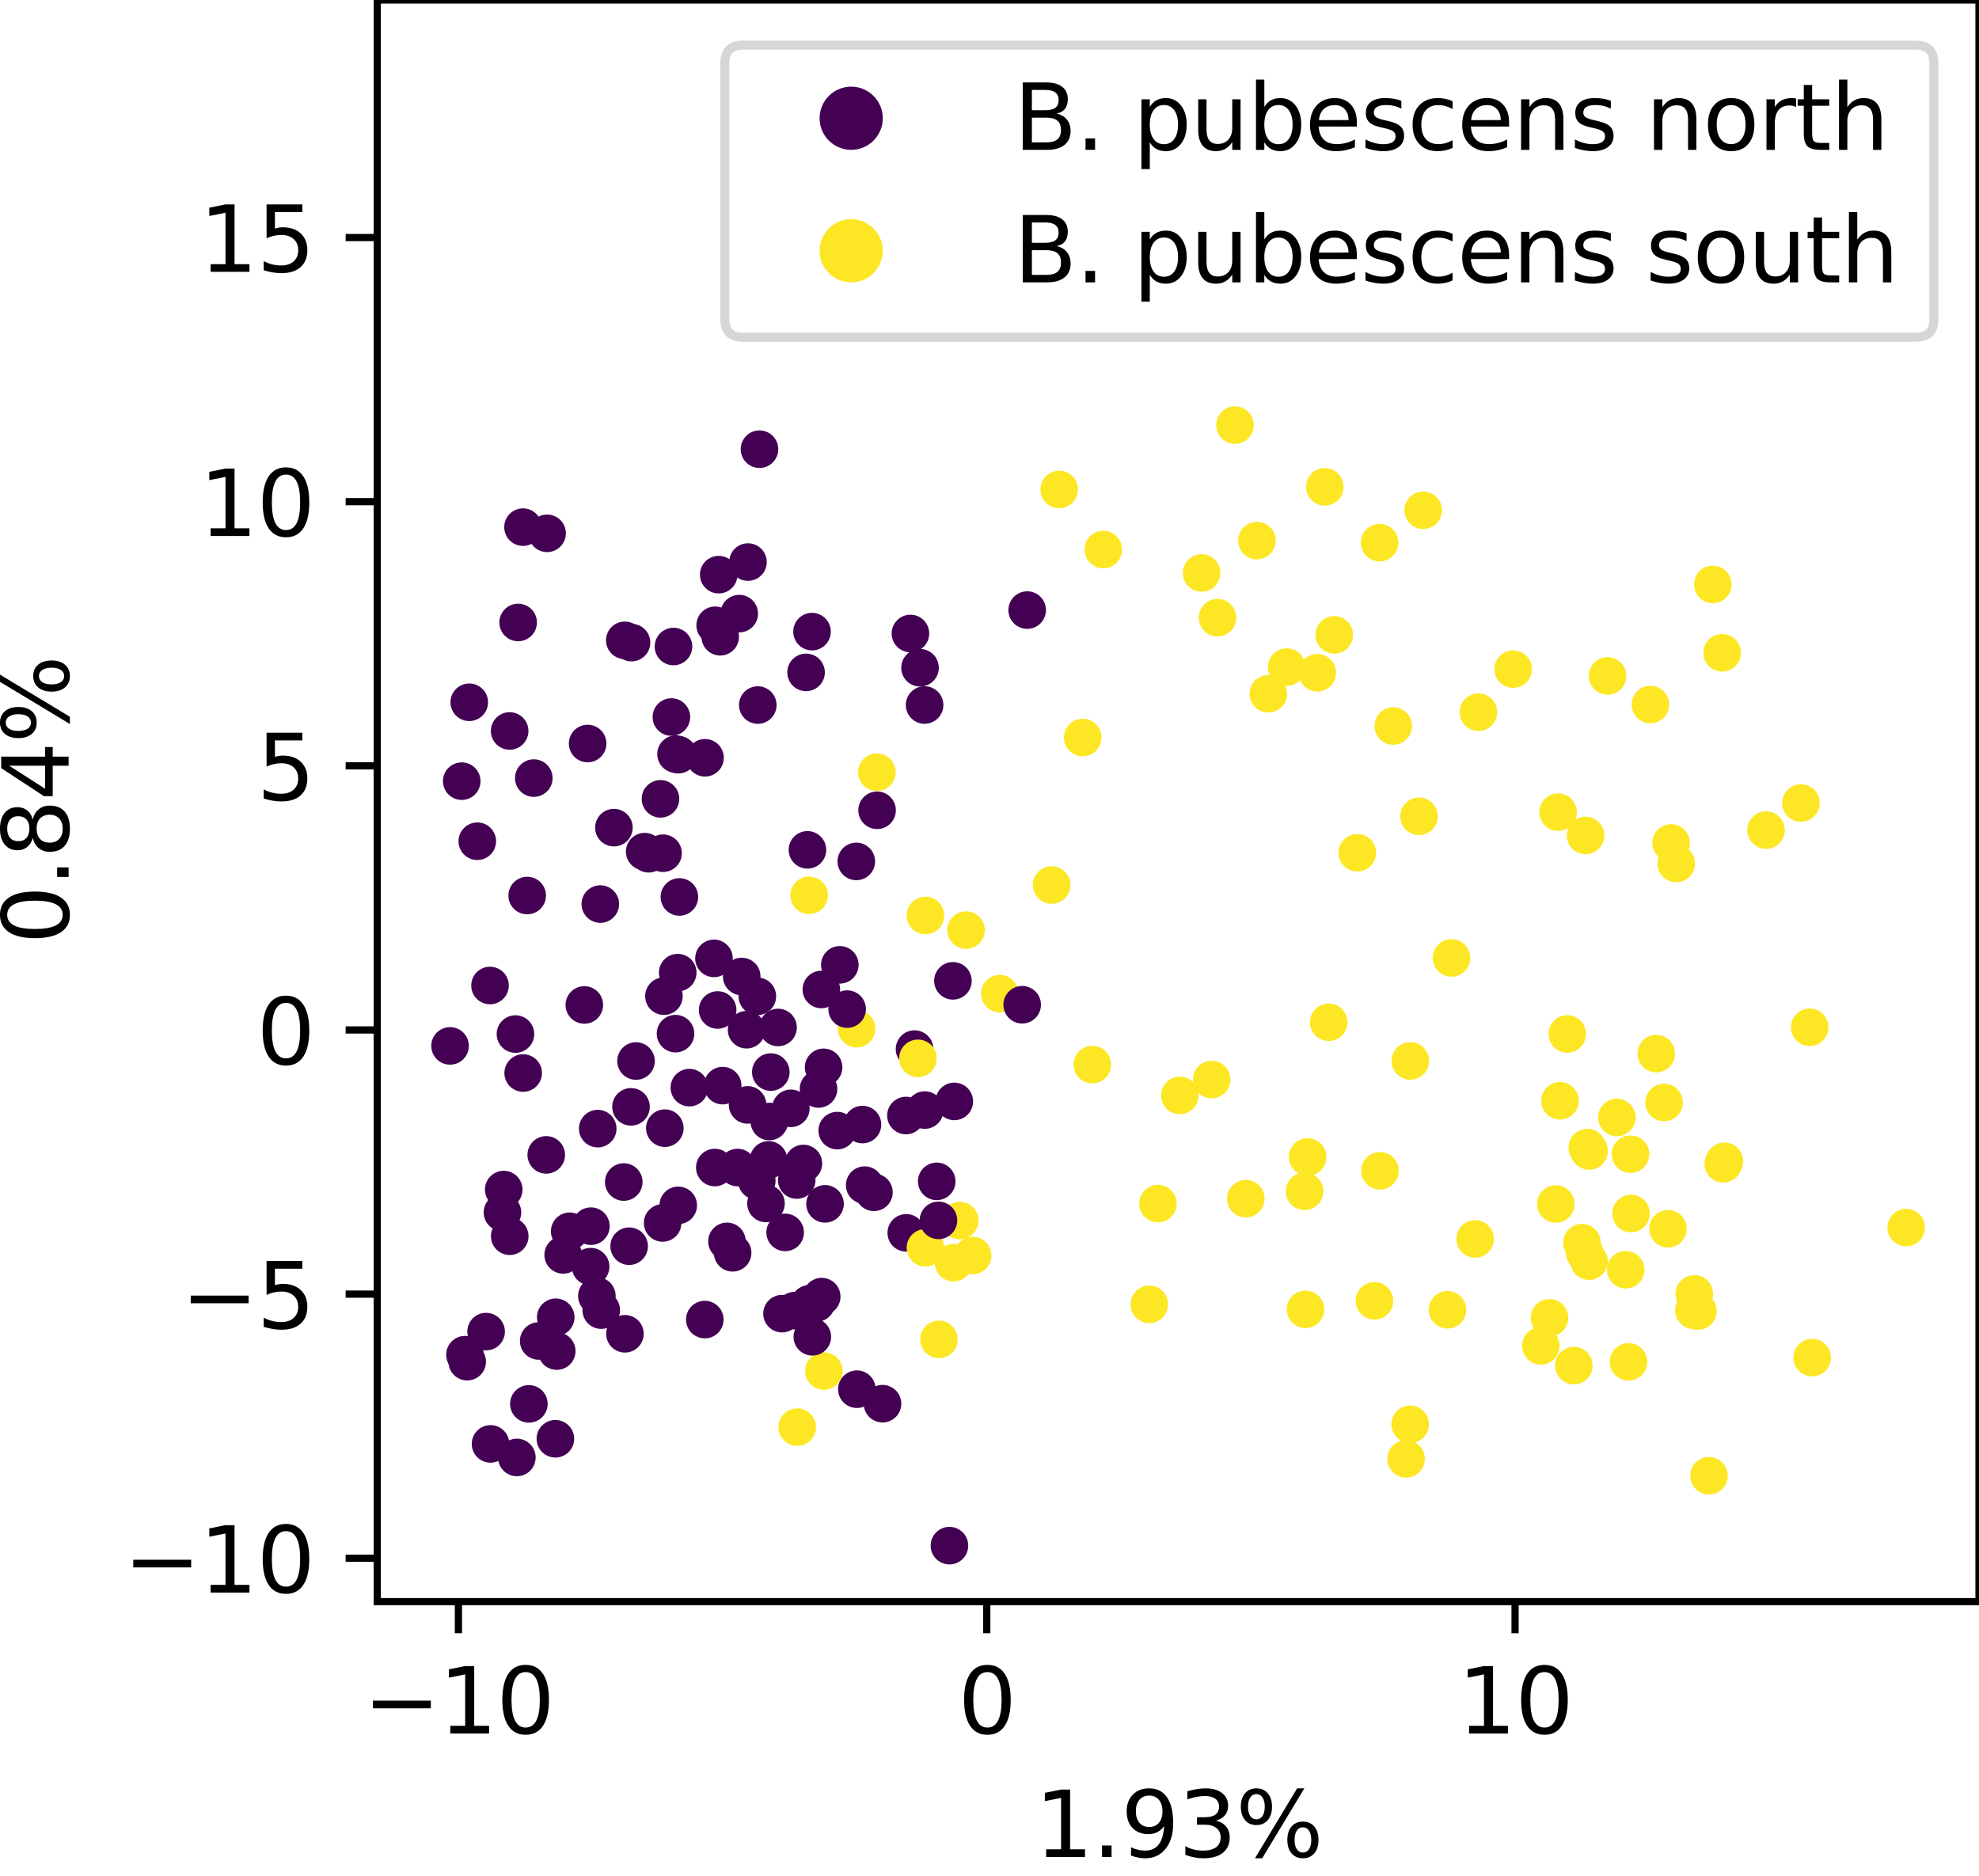 <?xml version="1.0" encoding="utf-8" standalone="no"?>
<!DOCTYPE svg PUBLIC "-//W3C//DTD SVG 1.1//EN"
  "http://www.w3.org/Graphics/SVG/1.1/DTD/svg11.dtd">
<svg height="207.764pt" version="1.1" viewBox="0 0 219.191 207.764" width="219.191pt" xmlns="http://www.w3.org/2000/svg" xmlns:xlink="http://www.w3.org/1999/xlink">
 <defs>
  <style type="text/css">*{stroke-linecap:butt;stroke-linejoin:round;}</style>
 </defs>
 <g id="figure_1">
  <g id="patch_1">
   <path d="M 0 207.764 
L 219.191 207.764 
L 219.191 0 
L 0 0 
z
" style="fill:#ffffff;"/>
  </g>
  <g id="axes_1">
   <g id="patch_2">
    <path d="M 41.783 177.408 
L 219.191 177.408 
L 219.191 -0 
L 41.783 -0 
z
" style="fill:#ffffff;"/>
   </g>
   <g id="PathCollection_1">
    <defs>
     <path d="M 0 1.581 
C 0.419 1.581 0.822 1.415 1.118 1.118 
C 1.415 0.822 1.581 0.419 1.581 -0 
C 1.581 -0.419 1.415 -0.822 1.118 -1.118 
C 0.822 -1.415 0.419 -1.581 0 -1.581 
C -0.419 -1.581 -0.822 -1.415 -1.118 -1.118 
C -1.415 -0.822 -1.581 -0.419 -1.581 0 
C -1.581 0.419 -1.415 0.822 -1.118 1.118 
C -0.822 1.415 -0.419 1.581 0 1.581 
z
" id="C0_0_ffb9582698"/>
    </defs>
    <g clip-path="url(#p79ab4f41c2)">
     <use style="fill:#440154;stroke:#440154;" x="57.247" xlink:href="#C0_0_ffb9582698" y="161.433"/>
    </g>
    <g clip-path="url(#p79ab4f41c2)">
     <use style="fill:#440154;stroke:#440154;" x="105.546" xlink:href="#C0_0_ffb9582698" y="108.641"/>
    </g>
    <g clip-path="url(#p79ab4f41c2)">
     <use style="fill:#440154;stroke:#440154;" x="97.745" xlink:href="#C0_0_ffb9582698" y="155.478"/>
    </g>
    <g clip-path="url(#p79ab4f41c2)">
     <use style="fill:#440154;stroke:#440154;" x="94.905" xlink:href="#C0_0_ffb9582698" y="153.873"/>
    </g>
    <g clip-path="url(#p79ab4f41c2)">
     <use style="fill:#440154;stroke:#440154;" x="82.804" xlink:href="#C0_0_ffb9582698" y="122.383"/>
    </g>
    <g clip-path="url(#p79ab4f41c2)">
     <use style="fill:#440154;stroke:#440154;" x="100.837" xlink:href="#C0_0_ffb9582698" y="70.168"/>
    </g>
    <g clip-path="url(#p79ab4f41c2)">
     <use style="fill:#440154;stroke:#440154;" x="84.12" xlink:href="#C0_0_ffb9582698" y="49.755"/>
    </g>
    <g clip-path="url(#p79ab4f41c2)">
     <use style="fill:#fde725;stroke:#fde725;" x="91.247" xlink:href="#C0_0_ffb9582698" y="151.858"/>
    </g>
    <g clip-path="url(#p79ab4f41c2)">
     <use style="fill:#440154;stroke:#440154;" x="95.771" xlink:href="#C0_0_ffb9582698" y="131.27"/>
    </g>
    <g clip-path="url(#p79ab4f41c2)">
     <use style="fill:#440154;stroke:#440154;" x="90.658" xlink:href="#C0_0_ffb9582698" y="120.619"/>
    </g>
    <g clip-path="url(#p79ab4f41c2)">
     <use style="fill:#440154;stroke:#440154;" x="89.654" xlink:href="#C0_0_ffb9582698" y="144.411"/>
    </g>
    <g clip-path="url(#p79ab4f41c2)">
     <use style="fill:#440154;stroke:#440154;" x="69.202" xlink:href="#C0_0_ffb9582698" y="70.925"/>
    </g>
    <g clip-path="url(#p79ab4f41c2)">
     <use style="fill:#440154;stroke:#440154;" x="103.75" xlink:href="#C0_0_ffb9582698" y="130.853"/>
    </g>
    <g clip-path="url(#p79ab4f41c2)">
     <use style="fill:#440154;stroke:#440154;" x="83.82" xlink:href="#C0_0_ffb9582698" y="130.794"/>
    </g>
    <g clip-path="url(#p79ab4f41c2)">
     <use style="fill:#440154;stroke:#440154;" x="86.615" xlink:href="#C0_0_ffb9582698" y="145.504"/>
    </g>
    <g clip-path="url(#p79ab4f41c2)">
     <use style="fill:#440154;stroke:#440154;" x="105.698" xlink:href="#C0_0_ffb9582698" y="121.996"/>
    </g>
    <g clip-path="url(#p79ab4f41c2)">
     <use style="fill:#440154;stroke:#440154;" x="73.393" xlink:href="#C0_0_ffb9582698" y="135.458"/>
    </g>
    <g clip-path="url(#p79ab4f41c2)">
     <use style="fill:#440154;stroke:#440154;" x="91.378" xlink:href="#C0_0_ffb9582698" y="133.342"/>
    </g>
    <g clip-path="url(#p79ab4f41c2)">
     <use style="fill:#440154;stroke:#440154;" x="75.125" xlink:href="#C0_0_ffb9582698" y="83.595"/>
    </g>
    <g clip-path="url(#p79ab4f41c2)">
     <use style="fill:#440154;stroke:#440154;" x="100.339" xlink:href="#C0_0_ffb9582698" y="123.56"/>
    </g>
    <g clip-path="url(#p79ab4f41c2)">
     <use style="fill:#440154;stroke:#440154;" x="88.244" xlink:href="#C0_0_ffb9582698" y="130.705"/>
    </g>
    <g clip-path="url(#p79ab4f41c2)">
     <use style="fill:#440154;stroke:#440154;" x="79.77" xlink:href="#C0_0_ffb9582698" y="70.528"/>
    </g>
    <g clip-path="url(#p79ab4f41c2)">
     <use style="fill:#440154;stroke:#440154;" x="91.22" xlink:href="#C0_0_ffb9582698" y="118.221"/>
    </g>
    <g clip-path="url(#p79ab4f41c2)">
     <use style="fill:#440154;stroke:#440154;" x="94.842" xlink:href="#C0_0_ffb9582698" y="95.415"/>
    </g>
    <g clip-path="url(#p79ab4f41c2)">
     <use style="fill:#440154;stroke:#440154;" x="89.279" xlink:href="#C0_0_ffb9582698" y="74.476"/>
    </g>
    <g clip-path="url(#p79ab4f41c2)">
     <use style="fill:#440154;stroke:#440154;" x="88.985" xlink:href="#C0_0_ffb9582698" y="128.872"/>
    </g>
    <g clip-path="url(#p79ab4f41c2)">
     <use style="fill:#440154;stroke:#440154;" x="69.889" xlink:href="#C0_0_ffb9582698" y="122.599"/>
    </g>
    <g clip-path="url(#p79ab4f41c2)">
     <use style="fill:#440154;stroke:#440154;" x="83.932" xlink:href="#C0_0_ffb9582698" y="78.094"/>
    </g>
    <g clip-path="url(#p79ab4f41c2)">
     <use style="fill:#fde725;stroke:#fde725;" x="88.301" xlink:href="#C0_0_ffb9582698" y="158.077"/>
    </g>
    <g clip-path="url(#p79ab4f41c2)">
     <use style="fill:#440154;stroke:#440154;" x="66.203" xlink:href="#C0_0_ffb9582698" y="125.011"/>
    </g>
    <g clip-path="url(#p79ab4f41c2)">
     <use style="fill:#440154;stroke:#440154;" x="59.123" xlink:href="#C0_0_ffb9582698" y="86.184"/>
    </g>
    <g clip-path="url(#p79ab4f41c2)">
     <use style="fill:#440154;stroke:#440154;" x="55.792" xlink:href="#C0_0_ffb9582698" y="131.761"/>
    </g>
    <g clip-path="url(#p79ab4f41c2)">
     <use style="fill:#440154;stroke:#440154;" x="56.458" xlink:href="#C0_0_ffb9582698" y="136.93"/>
    </g>
    <g clip-path="url(#p79ab4f41c2)">
     <use style="fill:#440154;stroke:#440154;" x="53.84" xlink:href="#C0_0_ffb9582698" y="147.494"/>
    </g>
    <g clip-path="url(#p79ab4f41c2)">
     <use style="fill:#440154;stroke:#440154;" x="57.389" xlink:href="#C0_0_ffb9582698" y="68.948"/>
    </g>
    <g clip-path="url(#p79ab4f41c2)">
     <use style="fill:#440154;stroke:#440154;" x="60.501" xlink:href="#C0_0_ffb9582698" y="127.92"/>
    </g>
    <g clip-path="url(#p79ab4f41c2)">
     <use style="fill:#440154;stroke:#440154;" x="78.063" xlink:href="#C0_0_ffb9582698" y="146.161"/>
    </g>
    <g clip-path="url(#p79ab4f41c2)">
     <use style="fill:#440154;stroke:#440154;" x="81.146" xlink:href="#C0_0_ffb9582698" y="138.764"/>
    </g>
    <g clip-path="url(#p79ab4f41c2)">
     <use style="fill:#440154;stroke:#440154;" x="79.603" xlink:href="#C0_0_ffb9582698" y="63.651"/>
    </g>
    <g clip-path="url(#p79ab4f41c2)">
     <use style="fill:#440154;stroke:#440154;" x="84.839" xlink:href="#C0_0_ffb9582698" y="133.302"/>
    </g>
    <g clip-path="url(#p79ab4f41c2)">
     <use style="fill:#440154;stroke:#440154;" x="86.176" xlink:href="#C0_0_ffb9582698" y="113.808"/>
    </g>
    <g clip-path="url(#p79ab4f41c2)">
     <use style="fill:#440154;stroke:#440154;" x="93.018" xlink:href="#C0_0_ffb9582698" y="106.868"/>
    </g>
    <g clip-path="url(#p79ab4f41c2)">
     <use style="fill:#440154;stroke:#440154;" x="80.039" xlink:href="#C0_0_ffb9582698" y="120.248"/>
    </g>
    <g clip-path="url(#p79ab4f41c2)">
     <use style="fill:#440154;stroke:#440154;" x="80.517" xlink:href="#C0_0_ffb9582698" y="137.499"/>
    </g>
    <g clip-path="url(#p79ab4f41c2)">
     <use style="fill:#440154;stroke:#440154;" x="67.996" xlink:href="#C0_0_ffb9582698" y="91.673"/>
    </g>
    <g clip-path="url(#p79ab4f41c2)">
     <use style="fill:#440154;stroke:#440154;" x="86.962" xlink:href="#C0_0_ffb9582698" y="136.507"/>
    </g>
    <g clip-path="url(#p79ab4f41c2)">
     <use style="fill:#440154;stroke:#440154;" x="64.719" xlink:href="#C0_0_ffb9582698" y="111.312"/>
    </g>
    <g clip-path="url(#p79ab4f41c2)">
     <use style="fill:#440154;stroke:#440154;" x="81.686" xlink:href="#C0_0_ffb9582698" y="129.321"/>
    </g>
    <g clip-path="url(#p79ab4f41c2)">
     <use style="fill:#440154;stroke:#440154;" x="79.209" xlink:href="#C0_0_ffb9582698" y="69.258"/>
    </g>
    <g clip-path="url(#p79ab4f41c2)">
     <use style="fill:#440154;stroke:#440154;" x="82.153" xlink:href="#C0_0_ffb9582698" y="108.161"/>
    </g>
    <g clip-path="url(#p79ab4f41c2)">
     <use style="fill:#440154;stroke:#440154;" x="90.972" xlink:href="#C0_0_ffb9582698" y="109.599"/>
    </g>
    <g clip-path="url(#p79ab4f41c2)">
     <use style="fill:#440154;stroke:#440154;" x="79.079" xlink:href="#C0_0_ffb9582698" y="106.154"/>
    </g>
    <g clip-path="url(#p79ab4f41c2)">
     <use style="fill:#440154;stroke:#440154;" x="70.444" xlink:href="#C0_0_ffb9582698" y="117.523"/>
    </g>
    <g clip-path="url(#p79ab4f41c2)">
     <use style="fill:#440154;stroke:#440154;" x="89.937" xlink:href="#C0_0_ffb9582698" y="69.96"/>
    </g>
    <g clip-path="url(#p79ab4f41c2)">
     <use style="fill:#440154;stroke:#440154;" x="82.688" xlink:href="#C0_0_ffb9582698" y="114.056"/>
    </g>
    <g clip-path="url(#p79ab4f41c2)">
     <use style="fill:#440154;stroke:#440154;" x="85.373" xlink:href="#C0_0_ffb9582698" y="118.746"/>
    </g>
    <g clip-path="url(#p79ab4f41c2)">
     <use style="fill:#440154;stroke:#440154;" x="81.878" xlink:href="#C0_0_ffb9582698" y="67.967"/>
    </g>
    <g clip-path="url(#p79ab4f41c2)">
     <use style="fill:#440154;stroke:#440154;" x="66.593" xlink:href="#C0_0_ffb9582698" y="145.115"/>
    </g>
    <g clip-path="url(#p79ab4f41c2)">
     <use style="fill:#440154;stroke:#440154;" x="90.411" xlink:href="#C0_0_ffb9582698" y="144.333"/>
    </g>
    <g clip-path="url(#p79ab4f41c2)">
     <use style="fill:#440154;stroke:#440154;" x="79.485" xlink:href="#C0_0_ffb9582698" y="111.87"/>
    </g>
    <g clip-path="url(#p79ab4f41c2)">
     <use style="fill:#440154;stroke:#440154;" x="65.085" xlink:href="#C0_0_ffb9582698" y="82.356"/>
    </g>
    <g clip-path="url(#p79ab4f41c2)">
     <use style="fill:#440154;stroke:#440154;" x="51.499" xlink:href="#C0_0_ffb9582698" y="150.051"/>
    </g>
    <g clip-path="url(#p79ab4f41c2)">
     <use style="fill:#440154;stroke:#440154;" x="73.154" xlink:href="#C0_0_ffb9582698" y="88.483"/>
    </g>
    <g clip-path="url(#p79ab4f41c2)">
     <use style="fill:#440154;stroke:#440154;" x="63.098" xlink:href="#C0_0_ffb9582698" y="136.38"/>
    </g>
    <g clip-path="url(#p79ab4f41c2)">
     <use style="fill:#440154;stroke:#440154;" x="66.109" xlink:href="#C0_0_ffb9582698" y="143.544"/>
    </g>
    <g clip-path="url(#p79ab4f41c2)">
     <use style="fill:#440154;stroke:#440154;" x="83.883" xlink:href="#C0_0_ffb9582698" y="110.355"/>
    </g>
    <g clip-path="url(#p79ab4f41c2)">
     <use style="fill:#440154;stroke:#440154;" x="69.684" xlink:href="#C0_0_ffb9582698" y="138.034"/>
    </g>
    <g clip-path="url(#p79ab4f41c2)">
     <use style="fill:#440154;stroke:#440154;" x="73.537" xlink:href="#C0_0_ffb9582698" y="110.34"/>
    </g>
    <g clip-path="url(#p79ab4f41c2)">
     <use style="fill:#440154;stroke:#440154;" x="75.248" xlink:href="#C0_0_ffb9582698" y="99.35"/>
    </g>
    <g clip-path="url(#p79ab4f41c2)">
     <use style="fill:#440154;stroke:#440154;" x="74.594" xlink:href="#C0_0_ffb9582698" y="71.611"/>
    </g>
    <g clip-path="url(#p79ab4f41c2)">
     <use style="fill:#440154;stroke:#440154;" x="88.01" xlink:href="#C0_0_ffb9582698" y="145.172"/>
    </g>
    <g clip-path="url(#p79ab4f41c2)">
     <use style="fill:#440154;stroke:#440154;" x="71.846" xlink:href="#C0_0_ffb9582698" y="94.567"/>
    </g>
    <g clip-path="url(#p79ab4f41c2)">
     <use style="fill:#440154;stroke:#440154;" x="89.973" xlink:href="#C0_0_ffb9582698" y="148.069"/>
    </g>
    <g clip-path="url(#p79ab4f41c2)">
     <use style="fill:#440154;stroke:#440154;" x="75.064" xlink:href="#C0_0_ffb9582698" y="107.734"/>
    </g>
    <g clip-path="url(#p79ab4f41c2)">
     <use style="fill:#440154;stroke:#440154;" x="102.406" xlink:href="#C0_0_ffb9582698" y="78.089"/>
    </g>
    <g clip-path="url(#p79ab4f41c2)">
     <use style="fill:#440154;stroke:#440154;" x="100.375" xlink:href="#C0_0_ffb9582698" y="136.555"/>
    </g>
    <g clip-path="url(#p79ab4f41c2)">
     <use style="fill:#fde725;stroke:#fde725;" x="106.304" xlink:href="#C0_0_ffb9582698" y="135.194"/>
    </g>
    <g clip-path="url(#p79ab4f41c2)">
     <use style="fill:#440154;stroke:#440154;" x="101.293" xlink:href="#C0_0_ffb9582698" y="116.199"/>
    </g>
    <g clip-path="url(#p79ab4f41c2)">
     <use style="fill:#fde725;stroke:#fde725;" x="116.481" xlink:href="#C0_0_ffb9582698" y="98.029"/>
    </g>
    <g clip-path="url(#p79ab4f41c2)">
     <use style="fill:#fde725;stroke:#fde725;" x="97.122" xlink:href="#C0_0_ffb9582698" y="85.53"/>
    </g>
    <g clip-path="url(#p79ab4f41c2)">
     <use style="fill:#fde725;stroke:#fde725;" x="106.996" xlink:href="#C0_0_ffb9582698" y="103.021"/>
    </g>
    <g clip-path="url(#p79ab4f41c2)">
     <use style="fill:#fde725;stroke:#fde725;" x="110.734" xlink:href="#C0_0_ffb9582698" y="110.061"/>
    </g>
    <g clip-path="url(#p79ab4f41c2)">
     <use style="fill:#fde725;stroke:#fde725;" x="102.498" xlink:href="#C0_0_ffb9582698" y="101.402"/>
    </g>
    <g clip-path="url(#p79ab4f41c2)">
     <use style="fill:#fde725;stroke:#fde725;" x="102.5" xlink:href="#C0_0_ffb9582698" y="138.212"/>
    </g>
    <g clip-path="url(#p79ab4f41c2)">
     <use style="fill:#440154;stroke:#440154;" x="78.087" xlink:href="#C0_0_ffb9582698" y="83.936"/>
    </g>
    <g clip-path="url(#p79ab4f41c2)">
     <use style="fill:#440154;stroke:#440154;" x="92.729" xlink:href="#C0_0_ffb9582698" y="125.23"/>
    </g>
    <g clip-path="url(#p79ab4f41c2)">
     <use style="fill:#fde725;stroke:#fde725;" x="105.613" xlink:href="#C0_0_ffb9582698" y="139.858"/>
    </g>
    <g clip-path="url(#p79ab4f41c2)">
     <use style="fill:#fde725;stroke:#fde725;" x="103.995" xlink:href="#C0_0_ffb9582698" y="148.357"/>
    </g>
    <g clip-path="url(#p79ab4f41c2)">
     <use style="fill:#440154;stroke:#440154;" x="105.158" xlink:href="#C0_0_ffb9582698" y="171.202"/>
    </g>
    <g clip-path="url(#p79ab4f41c2)">
     <use style="fill:#fde725;stroke:#fde725;" x="89.619" xlink:href="#C0_0_ffb9582698" y="99.17"/>
    </g>
    <g clip-path="url(#p79ab4f41c2)">
     <use style="fill:#440154;stroke:#440154;" x="113.769" xlink:href="#C0_0_ffb9582698" y="67.575"/>
    </g>
    <g clip-path="url(#p79ab4f41c2)">
     <use style="fill:#440154;stroke:#440154;" x="113.214" xlink:href="#C0_0_ffb9582698" y="111.29"/>
    </g>
    <g clip-path="url(#p79ab4f41c2)">
     <use style="fill:#fde725;stroke:#fde725;" x="189.71" xlink:href="#C0_0_ffb9582698" y="64.737"/>
    </g>
    <g clip-path="url(#p79ab4f41c2)">
     <use style="fill:#fde725;stroke:#fde725;" x="180.653" xlink:href="#C0_0_ffb9582698" y="134.415"/>
    </g>
    <g clip-path="url(#p79ab4f41c2)">
     <use style="fill:#fde725;stroke:#fde725;" x="176.01" xlink:href="#C0_0_ffb9582698" y="127.483"/>
    </g>
    <g clip-path="url(#p79ab4f41c2)">
     <use style="fill:#fde725;stroke:#fde725;" x="145.904" xlink:href="#C0_0_ffb9582698" y="74.516"/>
    </g>
    <g clip-path="url(#p79ab4f41c2)">
     <use style="fill:#fde725;stroke:#fde725;" x="171.616" xlink:href="#C0_0_ffb9582698" y="145.965"/>
    </g>
    <g clip-path="url(#p79ab4f41c2)">
     <use style="fill:#fde725;stroke:#fde725;" x="152.236" xlink:href="#C0_0_ffb9582698" y="144.088"/>
    </g>
    <g clip-path="url(#p79ab4f41c2)">
     <use style="fill:#fde725;stroke:#fde725;" x="146.731" xlink:href="#C0_0_ffb9582698" y="53.923"/>
    </g>
    <g clip-path="url(#p79ab4f41c2)">
     <use style="fill:#fde725;stroke:#fde725;" x="190.995" xlink:href="#C0_0_ffb9582698" y="128.624"/>
    </g>
    <g clip-path="url(#p79ab4f41c2)">
     <use style="fill:#fde725;stroke:#fde725;" x="174.317" xlink:href="#C0_0_ffb9582698" y="151.259"/>
    </g>
    <g clip-path="url(#p79ab4f41c2)">
     <use style="fill:#fde725;stroke:#fde725;" x="175.519" xlink:href="#C0_0_ffb9582698" y="138.774"/>
    </g>
    <g clip-path="url(#p79ab4f41c2)">
     <use style="fill:#fde725;stroke:#fde725;" x="175.997" xlink:href="#C0_0_ffb9582698" y="139.693"/>
    </g>
    <g clip-path="url(#p79ab4f41c2)">
     <use style="fill:#fde725;stroke:#fde725;" x="139.215" xlink:href="#C0_0_ffb9582698" y="59.88"/>
    </g>
    <g clip-path="url(#p79ab4f41c2)">
     <use style="fill:#fde725;stroke:#fde725;" x="157.168" xlink:href="#C0_0_ffb9582698" y="90.418"/>
    </g>
    <g clip-path="url(#p79ab4f41c2)">
     <use style="fill:#fde725;stroke:#fde725;" x="175.805" xlink:href="#C0_0_ffb9582698" y="127.111"/>
    </g>
    <g clip-path="url(#p79ab4f41c2)">
     <use style="fill:#fde725;stroke:#fde725;" x="172.573" xlink:href="#C0_0_ffb9582698" y="89.959"/>
    </g>
    <g clip-path="url(#p79ab4f41c2)">
     <use style="fill:#fde725;stroke:#fde725;" x="152.799" xlink:href="#C0_0_ffb9582698" y="60.106"/>
    </g>
    <g clip-path="url(#p79ab4f41c2)">
     <use style="fill:#fde725;stroke:#fde725;" x="172.779" xlink:href="#C0_0_ffb9582698" y="121.924"/>
    </g>
    <g clip-path="url(#p79ab4f41c2)">
     <use style="fill:#fde725;stroke:#fde725;" x="178.054" xlink:href="#C0_0_ffb9582698" y="74.868"/>
    </g>
    <g clip-path="url(#p79ab4f41c2)">
     <use style="fill:#fde725;stroke:#fde725;" x="180.589" xlink:href="#C0_0_ffb9582698" y="127.845"/>
    </g>
    <g clip-path="url(#p79ab4f41c2)">
     <use style="fill:#fde725;stroke:#fde725;" x="147.166" xlink:href="#C0_0_ffb9582698" y="113.229"/>
    </g>
    <g clip-path="url(#p79ab4f41c2)">
     <use style="fill:#fde725;stroke:#fde725;" x="160.322" xlink:href="#C0_0_ffb9582698" y="145.075"/>
    </g>
    <g clip-path="url(#p79ab4f41c2)">
     <use style="fill:#fde725;stroke:#fde725;" x="170.662" xlink:href="#C0_0_ffb9582698" y="149.075"/>
    </g>
    <g clip-path="url(#p79ab4f41c2)">
     <use style="fill:#fde725;stroke:#fde725;" x="154.315" xlink:href="#C0_0_ffb9582698" y="80.417"/>
    </g>
    <g clip-path="url(#p79ab4f41c2)">
     <use style="fill:#fde725;stroke:#fde725;" x="179.085" xlink:href="#C0_0_ffb9582698" y="123.776"/>
    </g>
    <g clip-path="url(#p79ab4f41c2)">
     <use style="fill:#fde725;stroke:#fde725;" x="120.986" xlink:href="#C0_0_ffb9582698" y="117.922"/>
    </g>
    <g clip-path="url(#p79ab4f41c2)">
     <use style="fill:#440154;stroke:#440154;" x="65.447" xlink:href="#C0_0_ffb9582698" y="135.816"/>
    </g>
    <g clip-path="url(#p79ab4f41c2)">
     <use style="fill:#440154;stroke:#440154;" x="69.217" xlink:href="#C0_0_ffb9582698" y="147.735"/>
    </g>
    <g clip-path="url(#p79ab4f41c2)">
     <use style="fill:#440154;stroke:#440154;" x="61.513" xlink:href="#C0_0_ffb9582698" y="159.364"/>
    </g>
    <g clip-path="url(#p79ab4f41c2)">
     <use style="fill:#440154;stroke:#440154;" x="71.407" xlink:href="#C0_0_ffb9582698" y="94.328"/>
    </g>
    <g clip-path="url(#p79ab4f41c2)">
     <use style="fill:#440154;stroke:#440154;" x="73.636" xlink:href="#C0_0_ffb9582698" y="124.961"/>
    </g>
    <g clip-path="url(#p79ab4f41c2)">
     <use style="fill:#440154;stroke:#440154;" x="59.666" xlink:href="#C0_0_ffb9582698" y="148.533"/>
    </g>
    <g clip-path="url(#p79ab4f41c2)">
     <use style="fill:#440154;stroke:#440154;" x="69.088" xlink:href="#C0_0_ffb9582698" y="130.926"/>
    </g>
    <g clip-path="url(#p79ab4f41c2)">
     <use style="fill:#440154;stroke:#440154;" x="87.594" xlink:href="#C0_0_ffb9582698" y="122.763"/>
    </g>
    <g clip-path="url(#p79ab4f41c2)">
     <use style="fill:#440154;stroke:#440154;" x="73.44" xlink:href="#C0_0_ffb9582698" y="94.506"/>
    </g>
    <g clip-path="url(#p79ab4f41c2)">
     <use style="fill:#440154;stroke:#440154;" x="82.844" xlink:href="#C0_0_ffb9582698" y="62.256"/>
    </g>
    <g clip-path="url(#p79ab4f41c2)">
     <use style="fill:#440154;stroke:#440154;" x="61.665" xlink:href="#C0_0_ffb9582698" y="149.65"/>
    </g>
    <g clip-path="url(#p79ab4f41c2)">
     <use style="fill:#440154;stroke:#440154;" x="66.489" xlink:href="#C0_0_ffb9582698" y="100.137"/>
    </g>
    <g clip-path="url(#p79ab4f41c2)">
     <use style="fill:#440154;stroke:#440154;" x="79.17" xlink:href="#C0_0_ffb9582698" y="129.319"/>
    </g>
    <g clip-path="url(#p79ab4f41c2)">
     <use style="fill:#440154;stroke:#440154;" x="85.125" xlink:href="#C0_0_ffb9582698" y="128.476"/>
    </g>
    <g clip-path="url(#p79ab4f41c2)">
     <use style="fill:#440154;stroke:#440154;" x="69.945" xlink:href="#C0_0_ffb9582698" y="71.177"/>
    </g>
    <g clip-path="url(#p79ab4f41c2)">
     <use style="fill:#440154;stroke:#440154;" x="74.877" xlink:href="#C0_0_ffb9582698" y="83.527"/>
    </g>
    <g clip-path="url(#p79ab4f41c2)">
     <use style="fill:#440154;stroke:#440154;" x="85.21" xlink:href="#C0_0_ffb9582698" y="124.223"/>
    </g>
    <g clip-path="url(#p79ab4f41c2)">
     <use style="fill:#440154;stroke:#440154;" x="76.352" xlink:href="#C0_0_ffb9582698" y="120.47"/>
    </g>
    <g clip-path="url(#p79ab4f41c2)">
     <use style="fill:#440154;stroke:#440154;" x="74.362" xlink:href="#C0_0_ffb9582698" y="79.422"/>
    </g>
    <g clip-path="url(#p79ab4f41c2)">
     <use style="fill:#440154;stroke:#440154;" x="58.577" xlink:href="#C0_0_ffb9582698" y="155.499"/>
    </g>
    <g clip-path="url(#p79ab4f41c2)">
     <use style="fill:#440154;stroke:#440154;" x="65.417" xlink:href="#C0_0_ffb9582698" y="140.298"/>
    </g>
    <g clip-path="url(#p79ab4f41c2)">
     <use style="fill:#440154;stroke:#440154;" x="57.946" xlink:href="#C0_0_ffb9582698" y="118.853"/>
    </g>
    <g clip-path="url(#p79ab4f41c2)">
     <use style="fill:#440154;stroke:#440154;" x="62.377" xlink:href="#C0_0_ffb9582698" y="138.996"/>
    </g>
    <g clip-path="url(#p79ab4f41c2)">
     <use style="fill:#440154;stroke:#440154;" x="75.121" xlink:href="#C0_0_ffb9582698" y="133.51"/>
    </g>
    <g clip-path="url(#p79ab4f41c2)">
     <use style="fill:#fde725;stroke:#fde725;" x="127.296" xlink:href="#C0_0_ffb9582698" y="144.472"/>
    </g>
    <g clip-path="url(#p79ab4f41c2)">
     <use style="fill:#fde725;stroke:#fde725;" x="156.201" xlink:href="#C0_0_ffb9582698" y="117.515"/>
    </g>
    <g clip-path="url(#p79ab4f41c2)">
     <use style="fill:#fde725;stroke:#fde725;" x="150.334" xlink:href="#C0_0_ffb9582698" y="94.453"/>
    </g>
    <g clip-path="url(#p79ab4f41c2)">
     <use style="fill:#fde725;stroke:#fde725;" x="133.084" xlink:href="#C0_0_ffb9582698" y="63.463"/>
    </g>
    <g clip-path="url(#p79ab4f41c2)">
     <use style="fill:#fde725;stroke:#fde725;" x="163.747" xlink:href="#C0_0_ffb9582698" y="78.884"/>
    </g>
    <g clip-path="url(#p79ab4f41c2)">
     <use style="fill:#fde725;stroke:#fde725;" x="144.832" xlink:href="#C0_0_ffb9582698" y="128.153"/>
    </g>
    <g clip-path="url(#p79ab4f41c2)">
     <use style="fill:#fde725;stroke:#fde725;" x="147.778" xlink:href="#C0_0_ffb9582698" y="70.321"/>
    </g>
    <g clip-path="url(#p79ab4f41c2)">
     <use style="fill:#fde725;stroke:#fde725;" x="142.514" xlink:href="#C0_0_ffb9582698" y="73.892"/>
    </g>
    <g clip-path="url(#p79ab4f41c2)">
     <use style="fill:#fde725;stroke:#fde725;" x="163.386" xlink:href="#C0_0_ffb9582698" y="137.228"/>
    </g>
    <g clip-path="url(#p79ab4f41c2)">
     <use style="fill:#fde725;stroke:#fde725;" x="144.596" xlink:href="#C0_0_ffb9582698" y="145.028"/>
    </g>
    <g clip-path="url(#p79ab4f41c2)">
     <use style="fill:#fde725;stroke:#fde725;" x="119.919" xlink:href="#C0_0_ffb9582698" y="81.688"/>
    </g>
    <g clip-path="url(#p79ab4f41c2)">
     <use style="fill:#fde725;stroke:#fde725;" x="140.479" xlink:href="#C0_0_ffb9582698" y="76.846"/>
    </g>
    <g clip-path="url(#p79ab4f41c2)">
     <use style="fill:#fde725;stroke:#fde725;" x="128.255" xlink:href="#C0_0_ffb9582698" y="133.318"/>
    </g>
    <g clip-path="url(#p79ab4f41c2)">
     <use style="fill:#fde725;stroke:#fde725;" x="182.797" xlink:href="#C0_0_ffb9582698" y="78.034"/>
    </g>
    <g clip-path="url(#p79ab4f41c2)">
     <use style="fill:#fde725;stroke:#fde725;" x="136.784" xlink:href="#C0_0_ffb9582698" y="47.084"/>
    </g>
    <g clip-path="url(#p79ab4f41c2)">
     <use style="fill:#fde725;stroke:#fde725;" x="172.323" xlink:href="#C0_0_ffb9582698" y="133.362"/>
    </g>
    <g clip-path="url(#p79ab4f41c2)">
     <use style="fill:#fde725;stroke:#fde725;" x="130.676" xlink:href="#C0_0_ffb9582698" y="121.335"/>
    </g>
    <g clip-path="url(#p79ab4f41c2)">
     <use style="fill:#fde725;stroke:#fde725;" x="155.734" xlink:href="#C0_0_ffb9582698" y="161.592"/>
    </g>
    <g clip-path="url(#p79ab4f41c2)">
     <use style="fill:#fde725;stroke:#fde725;" x="117.316" xlink:href="#C0_0_ffb9582698" y="54.215"/>
    </g>
    <g clip-path="url(#p79ab4f41c2)">
     <use style="fill:#fde725;stroke:#fde725;" x="173.588" xlink:href="#C0_0_ffb9582698" y="114.522"/>
    </g>
    <g clip-path="url(#p79ab4f41c2)">
     <use style="fill:#fde725;stroke:#fde725;" x="122.201" xlink:href="#C0_0_ffb9582698" y="60.874"/>
    </g>
    <g clip-path="url(#p79ab4f41c2)">
     <use style="fill:#fde725;stroke:#fde725;" x="134.848" xlink:href="#C0_0_ffb9582698" y="68.414"/>
    </g>
    <g clip-path="url(#p79ab4f41c2)">
     <use style="fill:#fde725;stroke:#fde725;" x="156.19" xlink:href="#C0_0_ffb9582698" y="157.757"/>
    </g>
    <g clip-path="url(#p79ab4f41c2)">
     <use style="fill:#fde725;stroke:#fde725;" x="144.488" xlink:href="#C0_0_ffb9582698" y="131.953"/>
    </g>
    <g clip-path="url(#p79ab4f41c2)">
     <use style="fill:#fde725;stroke:#fde725;" x="137.984" xlink:href="#C0_0_ffb9582698" y="132.772"/>
    </g>
    <g clip-path="url(#p79ab4f41c2)">
     <use style="fill:#fde725;stroke:#fde725;" x="152.842" xlink:href="#C0_0_ffb9582698" y="129.685"/>
    </g>
    <g clip-path="url(#p79ab4f41c2)">
     <use style="fill:#fde725;stroke:#fde725;" x="180.066" xlink:href="#C0_0_ffb9582698" y="140.639"/>
    </g>
    <g clip-path="url(#p79ab4f41c2)">
     <use style="fill:#fde725;stroke:#fde725;" x="134.2" xlink:href="#C0_0_ffb9582698" y="119.575"/>
    </g>
    <g clip-path="url(#p79ab4f41c2)">
     <use style="fill:#fde725;stroke:#fde725;" x="160.765" xlink:href="#C0_0_ffb9582698" y="106.103"/>
    </g>
    <g clip-path="url(#p79ab4f41c2)">
     <use style="fill:#fde725;stroke:#fde725;" x="187.615" xlink:href="#C0_0_ffb9582698" y="145.132"/>
    </g>
    <g clip-path="url(#p79ab4f41c2)">
     <use style="fill:#fde725;stroke:#fde725;" x="190.867" xlink:href="#C0_0_ffb9582698" y="128.907"/>
    </g>
    <g clip-path="url(#p79ab4f41c2)">
     <use style="fill:#fde725;stroke:#fde725;" x="175.614" xlink:href="#C0_0_ffb9582698" y="92.54"/>
    </g>
    <g clip-path="url(#p79ab4f41c2)">
     <use style="fill:#fde725;stroke:#fde725;" x="200.713" xlink:href="#C0_0_ffb9582698" y="150.372"/>
    </g>
    <g clip-path="url(#p79ab4f41c2)">
     <use style="fill:#fde725;stroke:#fde725;" x="200.439" xlink:href="#C0_0_ffb9582698" y="113.785"/>
    </g>
    <g clip-path="url(#p79ab4f41c2)">
     <use style="fill:#fde725;stroke:#fde725;" x="167.593" xlink:href="#C0_0_ffb9582698" y="74.114"/>
    </g>
    <g clip-path="url(#p79ab4f41c2)">
     <use style="fill:#fde725;stroke:#fde725;" x="199.47" xlink:href="#C0_0_ffb9582698" y="88.944"/>
    </g>
    <g clip-path="url(#p79ab4f41c2)">
     <use style="fill:#fde725;stroke:#fde725;" x="185.086" xlink:href="#C0_0_ffb9582698" y="93.366"/>
    </g>
    <g clip-path="url(#p79ab4f41c2)">
     <use style="fill:#fde725;stroke:#fde725;" x="211.127" xlink:href="#C0_0_ffb9582698" y="135.97"/>
    </g>
    <g clip-path="url(#p79ab4f41c2)">
     <use style="fill:#fde725;stroke:#fde725;" x="175.215" xlink:href="#C0_0_ffb9582698" y="137.642"/>
    </g>
    <g clip-path="url(#p79ab4f41c2)">
     <use style="fill:#fde725;stroke:#fde725;" x="189.286" xlink:href="#C0_0_ffb9582698" y="163.461"/>
    </g>
    <g clip-path="url(#p79ab4f41c2)">
     <use style="fill:#fde725;stroke:#fde725;" x="184.746" xlink:href="#C0_0_ffb9582698" y="136.098"/>
    </g>
    <g clip-path="url(#p79ab4f41c2)">
     <use style="fill:#fde725;stroke:#fde725;" x="180.375" xlink:href="#C0_0_ffb9582698" y="150.841"/>
    </g>
    <g clip-path="url(#p79ab4f41c2)">
     <use style="fill:#fde725;stroke:#fde725;" x="188.055" xlink:href="#C0_0_ffb9582698" y="145.218"/>
    </g>
    <g clip-path="url(#p79ab4f41c2)">
     <use style="fill:#fde725;stroke:#fde725;" x="157.632" xlink:href="#C0_0_ffb9582698" y="56.519"/>
    </g>
    <g clip-path="url(#p79ab4f41c2)">
     <use style="fill:#fde725;stroke:#fde725;" x="185.661" xlink:href="#C0_0_ffb9582698" y="95.639"/>
    </g>
    <g clip-path="url(#p79ab4f41c2)">
     <use style="fill:#fde725;stroke:#fde725;" x="184.311" xlink:href="#C0_0_ffb9582698" y="122.113"/>
    </g>
    <g clip-path="url(#p79ab4f41c2)">
     <use style="fill:#fde725;stroke:#fde725;" x="187.655" xlink:href="#C0_0_ffb9582698" y="143.316"/>
    </g>
    <g clip-path="url(#p79ab4f41c2)">
     <use style="fill:#fde725;stroke:#fde725;" x="183.445" xlink:href="#C0_0_ffb9582698" y="116.7"/>
    </g>
    <g clip-path="url(#p79ab4f41c2)">
     <use style="fill:#fde725;stroke:#fde725;" x="195.605" xlink:href="#C0_0_ffb9582698" y="91.944"/>
    </g>
    <g clip-path="url(#p79ab4f41c2)">
     <use style="fill:#fde725;stroke:#fde725;" x="190.74" xlink:href="#C0_0_ffb9582698" y="72.307"/>
    </g>
    <g clip-path="url(#p79ab4f41c2)">
     <use style="fill:#440154;stroke:#440154;" x="97.144" xlink:href="#C0_0_ffb9582698" y="89.75"/>
    </g>
    <g clip-path="url(#p79ab4f41c2)">
     <use style="fill:#440154;stroke:#440154;" x="89.431" xlink:href="#C0_0_ffb9582698" y="94.134"/>
    </g>
    <g clip-path="url(#p79ab4f41c2)">
     <use style="fill:#440154;stroke:#440154;" x="95.526" xlink:href="#C0_0_ffb9582698" y="124.56"/>
    </g>
    <g clip-path="url(#p79ab4f41c2)">
     <use style="fill:#fde725;stroke:#fde725;" x="94.869" xlink:href="#C0_0_ffb9582698" y="113.941"/>
    </g>
    <g clip-path="url(#p79ab4f41c2)">
     <use style="fill:#440154;stroke:#440154;" x="93.829" xlink:href="#C0_0_ffb9582698" y="111.773"/>
    </g>
    <g clip-path="url(#p79ab4f41c2)">
     <use style="fill:#fde725;stroke:#fde725;" x="101.668" xlink:href="#C0_0_ffb9582698" y="117.227"/>
    </g>
    <g clip-path="url(#p79ab4f41c2)">
     <use style="fill:#440154;stroke:#440154;" x="91.012" xlink:href="#C0_0_ffb9582698" y="143.618"/>
    </g>
    <g clip-path="url(#p79ab4f41c2)">
     <use style="fill:#fde725;stroke:#fde725;" x="107.729" xlink:href="#C0_0_ffb9582698" y="139.07"/>
    </g>
    <g clip-path="url(#p79ab4f41c2)">
     <use style="fill:#440154;stroke:#440154;" x="101.9" xlink:href="#C0_0_ffb9582698" y="73.963"/>
    </g>
    <g clip-path="url(#p79ab4f41c2)">
     <use style="fill:#440154;stroke:#440154;" x="96.797" xlink:href="#C0_0_ffb9582698" y="132.065"/>
    </g>
    <g clip-path="url(#p79ab4f41c2)">
     <use style="fill:#440154;stroke:#440154;" x="103.943" xlink:href="#C0_0_ffb9582698" y="135.173"/>
    </g>
    <g clip-path="url(#p79ab4f41c2)">
     <use style="fill:#440154;stroke:#440154;" x="102.424" xlink:href="#C0_0_ffb9582698" y="122.955"/>
    </g>
    <g clip-path="url(#p79ab4f41c2)">
     <use style="fill:#440154;stroke:#440154;" x="54.274" xlink:href="#C0_0_ffb9582698" y="109.158"/>
    </g>
    <g clip-path="url(#p79ab4f41c2)">
     <use style="fill:#440154;stroke:#440154;" x="57.09" xlink:href="#C0_0_ffb9582698" y="114.536"/>
    </g>
    <g clip-path="url(#p79ab4f41c2)">
     <use style="fill:#440154;stroke:#440154;" x="55.651" xlink:href="#C0_0_ffb9582698" y="134.292"/>
    </g>
    <g clip-path="url(#p79ab4f41c2)">
     <use style="fill:#440154;stroke:#440154;" x="51.748" xlink:href="#C0_0_ffb9582698" y="150.824"/>
    </g>
    <g clip-path="url(#p79ab4f41c2)">
     <use style="fill:#440154;stroke:#440154;" x="57.928" xlink:href="#C0_0_ffb9582698" y="58.388"/>
    </g>
    <g clip-path="url(#p79ab4f41c2)">
     <use style="fill:#440154;stroke:#440154;" x="49.847" xlink:href="#C0_0_ffb9582698" y="115.848"/>
    </g>
    <g clip-path="url(#p79ab4f41c2)">
     <use style="fill:#440154;stroke:#440154;" x="51.14" xlink:href="#C0_0_ffb9582698" y="86.524"/>
    </g>
    <g clip-path="url(#p79ab4f41c2)">
     <use style="fill:#440154;stroke:#440154;" x="54.33" xlink:href="#C0_0_ffb9582698" y="159.93"/>
    </g>
    <g clip-path="url(#p79ab4f41c2)">
     <use style="fill:#440154;stroke:#440154;" x="61.553" xlink:href="#C0_0_ffb9582698" y="145.905"/>
    </g>
    <g clip-path="url(#p79ab4f41c2)">
     <use style="fill:#440154;stroke:#440154;" x="52.865" xlink:href="#C0_0_ffb9582698" y="93.178"/>
    </g>
    <g clip-path="url(#p79ab4f41c2)">
     <use style="fill:#440154;stroke:#440154;" x="74.82" xlink:href="#C0_0_ffb9582698" y="114.491"/>
    </g>
    <g clip-path="url(#p79ab4f41c2)">
     <use style="fill:#440154;stroke:#440154;" x="58.391" xlink:href="#C0_0_ffb9582698" y="99.194"/>
    </g>
    <g clip-path="url(#p79ab4f41c2)">
     <use style="fill:#440154;stroke:#440154;" x="56.449" xlink:href="#C0_0_ffb9582698" y="80.964"/>
    </g>
    <g clip-path="url(#p79ab4f41c2)">
     <use style="fill:#440154;stroke:#440154;" x="51.974" xlink:href="#C0_0_ffb9582698" y="77.787"/>
    </g>
    <g clip-path="url(#p79ab4f41c2)">
     <use style="fill:#440154;stroke:#440154;" x="60.595" xlink:href="#C0_0_ffb9582698" y="59.073"/>
    </g>
   </g>
   <g id="matplotlib.axis_1">
    <g id="xtick_1">
     <g id="line2d_1">
      <defs>
       <path d="M 0 0 
L 0 3.5 
" id="m6d161ef0ff" style="stroke:#000000;stroke-width:0.8;"/>
      </defs>
      <g>
       <use style="stroke:#000000;stroke-width:0.8;" x="50.775" xlink:href="#m6d161ef0ff" y="177.408"/>
      </g>
     </g>
     <g id="text_1">
      <!-- −10 -->
      <g transform="translate(40.223 192.006)scale(0.1 -0.1)">
       <defs>
        <path d="M 678 2272 
L 4684 2272 
L 4684 1741 
L 678 1741 
L 678 2272 
z
" id="DejaVuSans-2212" transform="scale(0.016)"/>
        <path d="M 794 531 
L 1825 531 
L 1825 4091 
L 703 3866 
L 703 4441 
L 1819 4666 
L 2450 4666 
L 2450 531 
L 3481 531 
L 3481 0 
L 794 0 
L 794 531 
z
" id="DejaVuSans-31" transform="scale(0.016)"/>
        <path d="M 2034 4250 
Q 1547 4250 1301 3770 
Q 1056 3291 1056 2328 
Q 1056 1369 1301 889 
Q 1547 409 2034 409 
Q 2525 409 2770 889 
Q 3016 1369 3016 2328 
Q 3016 3291 2770 3770 
Q 2525 4250 2034 4250 
z
M 2034 4750 
Q 2819 4750 3233 4129 
Q 3647 3509 3647 2328 
Q 3647 1150 3233 529 
Q 2819 -91 2034 -91 
Q 1250 -91 836 529 
Q 422 1150 422 2328 
Q 422 3509 836 4129 
Q 1250 4750 2034 4750 
z
" id="DejaVuSans-30" transform="scale(0.016)"/>
       </defs>
       <use xlink:href="#DejaVuSans-2212"/>
       <use x="83.789" xlink:href="#DejaVuSans-31"/>
       <use x="147.412" xlink:href="#DejaVuSans-30"/>
      </g>
     </g>
    </g>
    <g id="xtick_2">
     <g id="line2d_2">
      <g>
       <use style="stroke:#000000;stroke-width:0.8;" x="109.291" xlink:href="#m6d161ef0ff" y="177.408"/>
      </g>
     </g>
     <g id="text_2">
      <!-- 0 -->
      <g transform="translate(106.109 192.006)scale(0.1 -0.1)">
       <use xlink:href="#DejaVuSans-30"/>
      </g>
     </g>
    </g>
    <g id="xtick_3">
     <g id="line2d_3">
      <g>
       <use style="stroke:#000000;stroke-width:0.8;" x="167.806" xlink:href="#m6d161ef0ff" y="177.408"/>
      </g>
     </g>
     <g id="text_3">
      <!-- 10 -->
      <g transform="translate(161.444 192.006)scale(0.1 -0.1)">
       <use xlink:href="#DejaVuSans-31"/>
       <use x="63.623" xlink:href="#DejaVuSans-30"/>
      </g>
     </g>
    </g>
    <g id="text_4">
     <!-- 1.93% -->
     <g transform="translate(114.603 205.685)scale(0.1 -0.1)">
      <defs>
       <path d="M 684 794 
L 1344 794 
L 1344 0 
L 684 0 
L 684 794 
z
" id="DejaVuSans-2e" transform="scale(0.016)"/>
       <path d="M 703 97 
L 703 672 
Q 941 559 1184 500 
Q 1428 441 1663 441 
Q 2288 441 2617 861 
Q 2947 1281 2994 2138 
Q 2813 1869 2534 1725 
Q 2256 1581 1919 1581 
Q 1219 1581 811 2004 
Q 403 2428 403 3163 
Q 403 3881 828 4315 
Q 1253 4750 1959 4750 
Q 2769 4750 3195 4129 
Q 3622 3509 3622 2328 
Q 3622 1225 3098 567 
Q 2575 -91 1691 -91 
Q 1453 -91 1209 -44 
Q 966 3 703 97 
z
M 1959 2075 
Q 2384 2075 2632 2365 
Q 2881 2656 2881 3163 
Q 2881 3666 2632 3958 
Q 2384 4250 1959 4250 
Q 1534 4250 1286 3958 
Q 1038 3666 1038 3163 
Q 1038 2656 1286 2365 
Q 1534 2075 1959 2075 
z
" id="DejaVuSans-39" transform="scale(0.016)"/>
       <path d="M 2597 2516 
Q 3050 2419 3304 2112 
Q 3559 1806 3559 1356 
Q 3559 666 3084 287 
Q 2609 -91 1734 -91 
Q 1441 -91 1130 -33 
Q 819 25 488 141 
L 488 750 
Q 750 597 1062 519 
Q 1375 441 1716 441 
Q 2309 441 2620 675 
Q 2931 909 2931 1356 
Q 2931 1769 2642 2001 
Q 2353 2234 1838 2234 
L 1294 2234 
L 1294 2753 
L 1863 2753 
Q 2328 2753 2575 2939 
Q 2822 3125 2822 3475 
Q 2822 3834 2567 4026 
Q 2313 4219 1838 4219 
Q 1578 4219 1281 4162 
Q 984 4106 628 3988 
L 628 4550 
Q 988 4650 1302 4700 
Q 1616 4750 1894 4750 
Q 2613 4750 3031 4423 
Q 3450 4097 3450 3541 
Q 3450 3153 3228 2886 
Q 3006 2619 2597 2516 
z
" id="DejaVuSans-33" transform="scale(0.016)"/>
       <path d="M 4653 2053 
Q 4381 2053 4226 1822 
Q 4072 1591 4072 1178 
Q 4072 772 4226 539 
Q 4381 306 4653 306 
Q 4919 306 5073 539 
Q 5228 772 5228 1178 
Q 5228 1588 5073 1820 
Q 4919 2053 4653 2053 
z
M 4653 2450 
Q 5147 2450 5437 2106 
Q 5728 1763 5728 1178 
Q 5728 594 5436 251 
Q 5144 -91 4653 -91 
Q 4153 -91 3862 251 
Q 3572 594 3572 1178 
Q 3572 1766 3864 2108 
Q 4156 2450 4653 2450 
z
M 1428 4353 
Q 1159 4353 1004 4120 
Q 850 3888 850 3481 
Q 850 3069 1003 2837 
Q 1156 2606 1428 2606 
Q 1700 2606 1854 2837 
Q 2009 3069 2009 3481 
Q 2009 3884 1853 4118 
Q 1697 4353 1428 4353 
z
M 4250 4750 
L 4750 4750 
L 1831 -91 
L 1331 -91 
L 4250 4750 
z
M 1428 4750 
Q 1922 4750 2215 4408 
Q 2509 4066 2509 3481 
Q 2509 2891 2217 2550 
Q 1925 2209 1428 2209 
Q 931 2209 642 2551 
Q 353 2894 353 3481 
Q 353 4063 643 4406 
Q 934 4750 1428 4750 
z
" id="DejaVuSans-25" transform="scale(0.016)"/>
      </defs>
      <use xlink:href="#DejaVuSans-31"/>
      <use x="63.623" xlink:href="#DejaVuSans-2e"/>
      <use x="95.41" xlink:href="#DejaVuSans-39"/>
      <use x="159.033" xlink:href="#DejaVuSans-33"/>
      <use x="222.656" xlink:href="#DejaVuSans-25"/>
     </g>
    </g>
   </g>
   <g id="matplotlib.axis_2">
    <g id="ytick_1">
     <g id="line2d_4">
      <defs>
       <path d="M 0 0 
L -3.5 0 
" id="macbc6ab4e9" style="stroke:#000000;stroke-width:0.8;"/>
      </defs>
      <g>
       <use style="stroke:#000000;stroke-width:0.8;" x="41.783" xlink:href="#macbc6ab4e9" y="172.599"/>
      </g>
     </g>
     <g id="text_5">
      <!-- −10 -->
      <g transform="translate(13.678 176.398)scale(0.1 -0.1)">
       <use xlink:href="#DejaVuSans-2212"/>
       <use x="83.789" xlink:href="#DejaVuSans-31"/>
       <use x="147.412" xlink:href="#DejaVuSans-30"/>
      </g>
     </g>
    </g>
    <g id="ytick_2">
     <g id="line2d_5">
      <g>
       <use style="stroke:#000000;stroke-width:0.8;" x="41.783" xlink:href="#macbc6ab4e9" y="143.341"/>
      </g>
     </g>
     <g id="text_6">
      <!-- −5 -->
      <g transform="translate(20.041 147.141)scale(0.1 -0.1)">
       <defs>
        <path d="M 691 4666 
L 3169 4666 
L 3169 4134 
L 1269 4134 
L 1269 2991 
Q 1406 3038 1543 3061 
Q 1681 3084 1819 3084 
Q 2600 3084 3056 2656 
Q 3513 2228 3513 1497 
Q 3513 744 3044 326 
Q 2575 -91 1722 -91 
Q 1428 -91 1123 -41 
Q 819 9 494 109 
L 494 744 
Q 775 591 1075 516 
Q 1375 441 1709 441 
Q 2250 441 2565 725 
Q 2881 1009 2881 1497 
Q 2881 1984 2565 2268 
Q 2250 2553 1709 2553 
Q 1456 2553 1204 2497 
Q 953 2441 691 2322 
L 691 4666 
z
" id="DejaVuSans-35" transform="scale(0.016)"/>
       </defs>
       <use xlink:href="#DejaVuSans-2212"/>
       <use x="83.789" xlink:href="#DejaVuSans-35"/>
      </g>
     </g>
    </g>
    <g id="ytick_3">
     <g id="line2d_6">
      <g>
       <use style="stroke:#000000;stroke-width:0.8;" x="41.783" xlink:href="#macbc6ab4e9" y="114.084"/>
      </g>
     </g>
     <g id="text_7">
      <!-- 0 -->
      <g transform="translate(28.42 117.883)scale(0.1 -0.1)">
       <use xlink:href="#DejaVuSans-30"/>
      </g>
     </g>
    </g>
    <g id="ytick_4">
     <g id="line2d_7">
      <g>
       <use style="stroke:#000000;stroke-width:0.8;" x="41.783" xlink:href="#macbc6ab4e9" y="84.826"/>
      </g>
     </g>
     <g id="text_8">
      <!-- 5 -->
      <g transform="translate(28.42 88.625)scale(0.1 -0.1)">
       <use xlink:href="#DejaVuSans-35"/>
      </g>
     </g>
    </g>
    <g id="ytick_5">
     <g id="line2d_8">
      <g>
       <use style="stroke:#000000;stroke-width:0.8;" x="41.783" xlink:href="#macbc6ab4e9" y="55.568"/>
      </g>
     </g>
     <g id="text_9">
      <!-- 10 -->
      <g transform="translate(22.058 59.367)scale(0.1 -0.1)">
       <use xlink:href="#DejaVuSans-31"/>
       <use x="63.623" xlink:href="#DejaVuSans-30"/>
      </g>
     </g>
    </g>
    <g id="ytick_6">
     <g id="line2d_9">
      <g>
       <use style="stroke:#000000;stroke-width:0.8;" x="41.783" xlink:href="#macbc6ab4e9" y="26.31"/>
      </g>
     </g>
     <g id="text_10">
      <!-- 15 -->
      <g transform="translate(22.058 30.109)scale(0.1 -0.1)">
       <use xlink:href="#DejaVuSans-31"/>
       <use x="63.623" xlink:href="#DejaVuSans-35"/>
      </g>
     </g>
    </g>
    <g id="text_11">
     <!-- 0.84% -->
     <g transform="translate(7.598 104.588)rotate(-90)scale(0.1 -0.1)">
      <defs>
       <path d="M 2034 2216 
Q 1584 2216 1326 1975 
Q 1069 1734 1069 1313 
Q 1069 891 1326 650 
Q 1584 409 2034 409 
Q 2484 409 2743 651 
Q 3003 894 3003 1313 
Q 3003 1734 2745 1975 
Q 2488 2216 2034 2216 
z
M 1403 2484 
Q 997 2584 770 2862 
Q 544 3141 544 3541 
Q 544 4100 942 4425 
Q 1341 4750 2034 4750 
Q 2731 4750 3128 4425 
Q 3525 4100 3525 3541 
Q 3525 3141 3298 2862 
Q 3072 2584 2669 2484 
Q 3125 2378 3379 2068 
Q 3634 1759 3634 1313 
Q 3634 634 3220 271 
Q 2806 -91 2034 -91 
Q 1263 -91 848 271 
Q 434 634 434 1313 
Q 434 1759 690 2068 
Q 947 2378 1403 2484 
z
M 1172 3481 
Q 1172 3119 1398 2916 
Q 1625 2713 2034 2713 
Q 2441 2713 2670 2916 
Q 2900 3119 2900 3481 
Q 2900 3844 2670 4047 
Q 2441 4250 2034 4250 
Q 1625 4250 1398 4047 
Q 1172 3844 1172 3481 
z
" id="DejaVuSans-38" transform="scale(0.016)"/>
       <path d="M 2419 4116 
L 825 1625 
L 2419 1625 
L 2419 4116 
z
M 2253 4666 
L 3047 4666 
L 3047 1625 
L 3713 1625 
L 3713 1100 
L 3047 1100 
L 3047 0 
L 2419 0 
L 2419 1100 
L 313 1100 
L 313 1709 
L 2253 4666 
z
" id="DejaVuSans-34" transform="scale(0.016)"/>
      </defs>
      <use xlink:href="#DejaVuSans-30"/>
      <use x="63.623" xlink:href="#DejaVuSans-2e"/>
      <use x="95.41" xlink:href="#DejaVuSans-38"/>
      <use x="159.033" xlink:href="#DejaVuSans-34"/>
      <use x="222.656" xlink:href="#DejaVuSans-25"/>
     </g>
    </g>
   </g>
   <g id="patch_3">
    <path d="M 41.783 177.408 
L 41.783 -0 
" style="fill:none;stroke:#000000;stroke-linecap:square;stroke-linejoin:miter;stroke-width:0.8;"/>
   </g>
   <g id="patch_4">
    <path d="M 219.191 177.408 
L 219.191 -0 
" style="fill:none;stroke:#000000;stroke-linecap:square;stroke-linejoin:miter;stroke-width:0.8;"/>
   </g>
   <g id="patch_5">
    <path d="M 41.783 177.408 
L 219.191 177.408 
" style="fill:none;stroke:#000000;stroke-linecap:square;stroke-linejoin:miter;stroke-width:0.8;"/>
   </g>
   <g id="patch_6">
    <path d="M 41.783 -0 
L 219.191 -0 
" style="fill:none;stroke:#000000;stroke-linecap:square;stroke-linejoin:miter;stroke-width:0.8;"/>
   </g>
   <g id="legend_1">
    <g id="patch_7">
     <path d="M 82.277 37.356 
L 212.191 37.356 
Q 214.191 37.356 214.191 35.356 
L 214.191 7 
Q 214.191 5 212.191 5 
L 82.277 5 
Q 80.277 5 80.277 7 
L 80.277 35.356 
Q 80.277 37.356 82.277 37.356 
z
" style="fill:#ffffff;opacity:0.8;stroke:#cccccc;stroke-linejoin:miter;"/>
    </g>
    <g id="line2d_10"/>
    <g id="line2d_11">
     <defs>
      <path d="M 0 3 
C 0.796 3 1.559 2.684 2.121 2.121 
C 2.684 1.559 3 0.796 3 0 
C 3 -0.796 2.684 -1.559 2.121 -2.121 
C 1.559 -2.684 0.796 -3 0 -3 
C -0.796 -3 -1.559 -2.684 -2.121 -2.121 
C -2.684 -1.559 -3 -0.796 -3 0 
C -3 0.796 -2.684 1.559 -2.121 2.121 
C -1.559 2.684 -0.796 3 0 3 
z
" id="m1129f1dac4" style="stroke:#440154;"/>
     </defs>
     <g>
      <use style="fill:#440154;stroke:#440154;" x="94.277" xlink:href="#m1129f1dac4" y="13.098"/>
     </g>
    </g>
    <g id="text_12">
     <!-- B. pubescens north -->
     <g transform="translate(112.277 16.598)scale(0.1 -0.1)">
      <defs>
       <path d="M 1259 2228 
L 1259 519 
L 2272 519 
Q 2781 519 3026 730 
Q 3272 941 3272 1375 
Q 3272 1813 3026 2020 
Q 2781 2228 2272 2228 
L 1259 2228 
z
M 1259 4147 
L 1259 2741 
L 2194 2741 
Q 2656 2741 2882 2914 
Q 3109 3088 3109 3444 
Q 3109 3797 2882 3972 
Q 2656 4147 2194 4147 
L 1259 4147 
z
M 628 4666 
L 2241 4666 
Q 2963 4666 3353 4366 
Q 3744 4066 3744 3513 
Q 3744 3084 3544 2831 
Q 3344 2578 2956 2516 
Q 3422 2416 3680 2098 
Q 3938 1781 3938 1306 
Q 3938 681 3513 340 
Q 3088 0 2303 0 
L 628 0 
L 628 4666 
z
" id="DejaVuSans-42" transform="scale(0.016)"/>
       <path id="DejaVuSans-20" transform="scale(0.016)"/>
       <path d="M 1159 525 
L 1159 -1331 
L 581 -1331 
L 581 3500 
L 1159 3500 
L 1159 2969 
Q 1341 3281 1617 3432 
Q 1894 3584 2278 3584 
Q 2916 3584 3314 3078 
Q 3713 2572 3713 1747 
Q 3713 922 3314 415 
Q 2916 -91 2278 -91 
Q 1894 -91 1617 61 
Q 1341 213 1159 525 
z
M 3116 1747 
Q 3116 2381 2855 2742 
Q 2594 3103 2138 3103 
Q 1681 3103 1420 2742 
Q 1159 2381 1159 1747 
Q 1159 1113 1420 752 
Q 1681 391 2138 391 
Q 2594 391 2855 752 
Q 3116 1113 3116 1747 
z
" id="DejaVuSans-70" transform="scale(0.016)"/>
       <path d="M 544 1381 
L 544 3500 
L 1119 3500 
L 1119 1403 
Q 1119 906 1312 657 
Q 1506 409 1894 409 
Q 2359 409 2629 706 
Q 2900 1003 2900 1516 
L 2900 3500 
L 3475 3500 
L 3475 0 
L 2900 0 
L 2900 538 
Q 2691 219 2414 64 
Q 2138 -91 1772 -91 
Q 1169 -91 856 284 
Q 544 659 544 1381 
z
M 1991 3584 
L 1991 3584 
z
" id="DejaVuSans-75" transform="scale(0.016)"/>
       <path d="M 3116 1747 
Q 3116 2381 2855 2742 
Q 2594 3103 2138 3103 
Q 1681 3103 1420 2742 
Q 1159 2381 1159 1747 
Q 1159 1113 1420 752 
Q 1681 391 2138 391 
Q 2594 391 2855 752 
Q 3116 1113 3116 1747 
z
M 1159 2969 
Q 1341 3281 1617 3432 
Q 1894 3584 2278 3584 
Q 2916 3584 3314 3078 
Q 3713 2572 3713 1747 
Q 3713 922 3314 415 
Q 2916 -91 2278 -91 
Q 1894 -91 1617 61 
Q 1341 213 1159 525 
L 1159 0 
L 581 0 
L 581 4863 
L 1159 4863 
L 1159 2969 
z
" id="DejaVuSans-62" transform="scale(0.016)"/>
       <path d="M 3597 1894 
L 3597 1613 
L 953 1613 
Q 991 1019 1311 708 
Q 1631 397 2203 397 
Q 2534 397 2845 478 
Q 3156 559 3463 722 
L 3463 178 
Q 3153 47 2828 -22 
Q 2503 -91 2169 -91 
Q 1331 -91 842 396 
Q 353 884 353 1716 
Q 353 2575 817 3079 
Q 1281 3584 2069 3584 
Q 2775 3584 3186 3129 
Q 3597 2675 3597 1894 
z
M 3022 2063 
Q 3016 2534 2758 2815 
Q 2500 3097 2075 3097 
Q 1594 3097 1305 2825 
Q 1016 2553 972 2059 
L 3022 2063 
z
" id="DejaVuSans-65" transform="scale(0.016)"/>
       <path d="M 2834 3397 
L 2834 2853 
Q 2591 2978 2328 3040 
Q 2066 3103 1784 3103 
Q 1356 3103 1142 2972 
Q 928 2841 928 2578 
Q 928 2378 1081 2264 
Q 1234 2150 1697 2047 
L 1894 2003 
Q 2506 1872 2764 1633 
Q 3022 1394 3022 966 
Q 3022 478 2636 193 
Q 2250 -91 1575 -91 
Q 1294 -91 989 -36 
Q 684 19 347 128 
L 347 722 
Q 666 556 975 473 
Q 1284 391 1588 391 
Q 1994 391 2212 530 
Q 2431 669 2431 922 
Q 2431 1156 2273 1281 
Q 2116 1406 1581 1522 
L 1381 1569 
Q 847 1681 609 1914 
Q 372 2147 372 2553 
Q 372 3047 722 3315 
Q 1072 3584 1716 3584 
Q 2034 3584 2315 3537 
Q 2597 3491 2834 3397 
z
" id="DejaVuSans-73" transform="scale(0.016)"/>
       <path d="M 3122 3366 
L 3122 2828 
Q 2878 2963 2633 3030 
Q 2388 3097 2138 3097 
Q 1578 3097 1268 2742 
Q 959 2388 959 1747 
Q 959 1106 1268 751 
Q 1578 397 2138 397 
Q 2388 397 2633 464 
Q 2878 531 3122 666 
L 3122 134 
Q 2881 22 2623 -34 
Q 2366 -91 2075 -91 
Q 1284 -91 818 406 
Q 353 903 353 1747 
Q 353 2603 823 3093 
Q 1294 3584 2113 3584 
Q 2378 3584 2631 3529 
Q 2884 3475 3122 3366 
z
" id="DejaVuSans-63" transform="scale(0.016)"/>
       <path d="M 3513 2113 
L 3513 0 
L 2938 0 
L 2938 2094 
Q 2938 2591 2744 2837 
Q 2550 3084 2163 3084 
Q 1697 3084 1428 2787 
Q 1159 2491 1159 1978 
L 1159 0 
L 581 0 
L 581 3500 
L 1159 3500 
L 1159 2956 
Q 1366 3272 1645 3428 
Q 1925 3584 2291 3584 
Q 2894 3584 3203 3211 
Q 3513 2838 3513 2113 
z
" id="DejaVuSans-6e" transform="scale(0.016)"/>
       <path d="M 1959 3097 
Q 1497 3097 1228 2736 
Q 959 2375 959 1747 
Q 959 1119 1226 758 
Q 1494 397 1959 397 
Q 2419 397 2687 759 
Q 2956 1122 2956 1747 
Q 2956 2369 2687 2733 
Q 2419 3097 1959 3097 
z
M 1959 3584 
Q 2709 3584 3137 3096 
Q 3566 2609 3566 1747 
Q 3566 888 3137 398 
Q 2709 -91 1959 -91 
Q 1206 -91 779 398 
Q 353 888 353 1747 
Q 353 2609 779 3096 
Q 1206 3584 1959 3584 
z
" id="DejaVuSans-6f" transform="scale(0.016)"/>
       <path d="M 2631 2963 
Q 2534 3019 2420 3045 
Q 2306 3072 2169 3072 
Q 1681 3072 1420 2755 
Q 1159 2438 1159 1844 
L 1159 0 
L 581 0 
L 581 3500 
L 1159 3500 
L 1159 2956 
Q 1341 3275 1631 3429 
Q 1922 3584 2338 3584 
Q 2397 3584 2469 3576 
Q 2541 3569 2628 3553 
L 2631 2963 
z
" id="DejaVuSans-72" transform="scale(0.016)"/>
       <path d="M 1172 4494 
L 1172 3500 
L 2356 3500 
L 2356 3053 
L 1172 3053 
L 1172 1153 
Q 1172 725 1289 603 
Q 1406 481 1766 481 
L 2356 481 
L 2356 0 
L 1766 0 
Q 1100 0 847 248 
Q 594 497 594 1153 
L 594 3053 
L 172 3053 
L 172 3500 
L 594 3500 
L 594 4494 
L 1172 4494 
z
" id="DejaVuSans-74" transform="scale(0.016)"/>
       <path d="M 3513 2113 
L 3513 0 
L 2938 0 
L 2938 2094 
Q 2938 2591 2744 2837 
Q 2550 3084 2163 3084 
Q 1697 3084 1428 2787 
Q 1159 2491 1159 1978 
L 1159 0 
L 581 0 
L 581 4863 
L 1159 4863 
L 1159 2956 
Q 1366 3272 1645 3428 
Q 1925 3584 2291 3584 
Q 2894 3584 3203 3211 
Q 3513 2838 3513 2113 
z
" id="DejaVuSans-68" transform="scale(0.016)"/>
      </defs>
      <use xlink:href="#DejaVuSans-42"/>
      <use x="68.604" xlink:href="#DejaVuSans-2e"/>
      <use x="100.391" xlink:href="#DejaVuSans-20"/>
      <use x="132.178" xlink:href="#DejaVuSans-70"/>
      <use x="195.654" xlink:href="#DejaVuSans-75"/>
      <use x="259.033" xlink:href="#DejaVuSans-62"/>
      <use x="322.51" xlink:href="#DejaVuSans-65"/>
      <use x="384.033" xlink:href="#DejaVuSans-73"/>
      <use x="436.133" xlink:href="#DejaVuSans-63"/>
      <use x="491.113" xlink:href="#DejaVuSans-65"/>
      <use x="552.637" xlink:href="#DejaVuSans-6e"/>
      <use x="616.016" xlink:href="#DejaVuSans-73"/>
      <use x="668.115" xlink:href="#DejaVuSans-20"/>
      <use x="699.902" xlink:href="#DejaVuSans-6e"/>
      <use x="763.281" xlink:href="#DejaVuSans-6f"/>
      <use x="824.463" xlink:href="#DejaVuSans-72"/>
      <use x="865.576" xlink:href="#DejaVuSans-74"/>
      <use x="904.785" xlink:href="#DejaVuSans-68"/>
     </g>
    </g>
    <g id="line2d_12"/>
    <g id="line2d_13">
     <defs>
      <path d="M 0 3 
C 0.796 3 1.559 2.684 2.121 2.121 
C 2.684 1.559 3 0.796 3 0 
C 3 -0.796 2.684 -1.559 2.121 -2.121 
C 1.559 -2.684 0.796 -3 0 -3 
C -0.796 -3 -1.559 -2.684 -2.121 -2.121 
C -2.684 -1.559 -3 -0.796 -3 0 
C -3 0.796 -2.684 1.559 -2.121 2.121 
C -1.559 2.684 -0.796 3 0 3 
z
" id="m79122bf626" style="stroke:#fde725;"/>
     </defs>
     <g>
      <use style="fill:#fde725;stroke:#fde725;" x="94.277" xlink:href="#m79122bf626" y="27.777"/>
     </g>
    </g>
    <g id="text_13">
     <!-- B. pubescens south -->
     <g transform="translate(112.277 31.277)scale(0.1 -0.1)">
      <use xlink:href="#DejaVuSans-42"/>
      <use x="68.604" xlink:href="#DejaVuSans-2e"/>
      <use x="100.391" xlink:href="#DejaVuSans-20"/>
      <use x="132.178" xlink:href="#DejaVuSans-70"/>
      <use x="195.654" xlink:href="#DejaVuSans-75"/>
      <use x="259.033" xlink:href="#DejaVuSans-62"/>
      <use x="322.51" xlink:href="#DejaVuSans-65"/>
      <use x="384.033" xlink:href="#DejaVuSans-73"/>
      <use x="436.133" xlink:href="#DejaVuSans-63"/>
      <use x="491.113" xlink:href="#DejaVuSans-65"/>
      <use x="552.637" xlink:href="#DejaVuSans-6e"/>
      <use x="616.016" xlink:href="#DejaVuSans-73"/>
      <use x="668.115" xlink:href="#DejaVuSans-20"/>
      <use x="699.902" xlink:href="#DejaVuSans-73"/>
      <use x="752.002" xlink:href="#DejaVuSans-6f"/>
      <use x="813.184" xlink:href="#DejaVuSans-75"/>
      <use x="876.562" xlink:href="#DejaVuSans-74"/>
      <use x="915.771" xlink:href="#DejaVuSans-68"/>
     </g>
    </g>
   </g>
  </g>
 </g>
 <defs>
  <clipPath id="p79ab4f41c2">
   <rect height="177.408" width="177.408" x="41.783" y="-0"/>
  </clipPath>
 </defs>
</svg>
